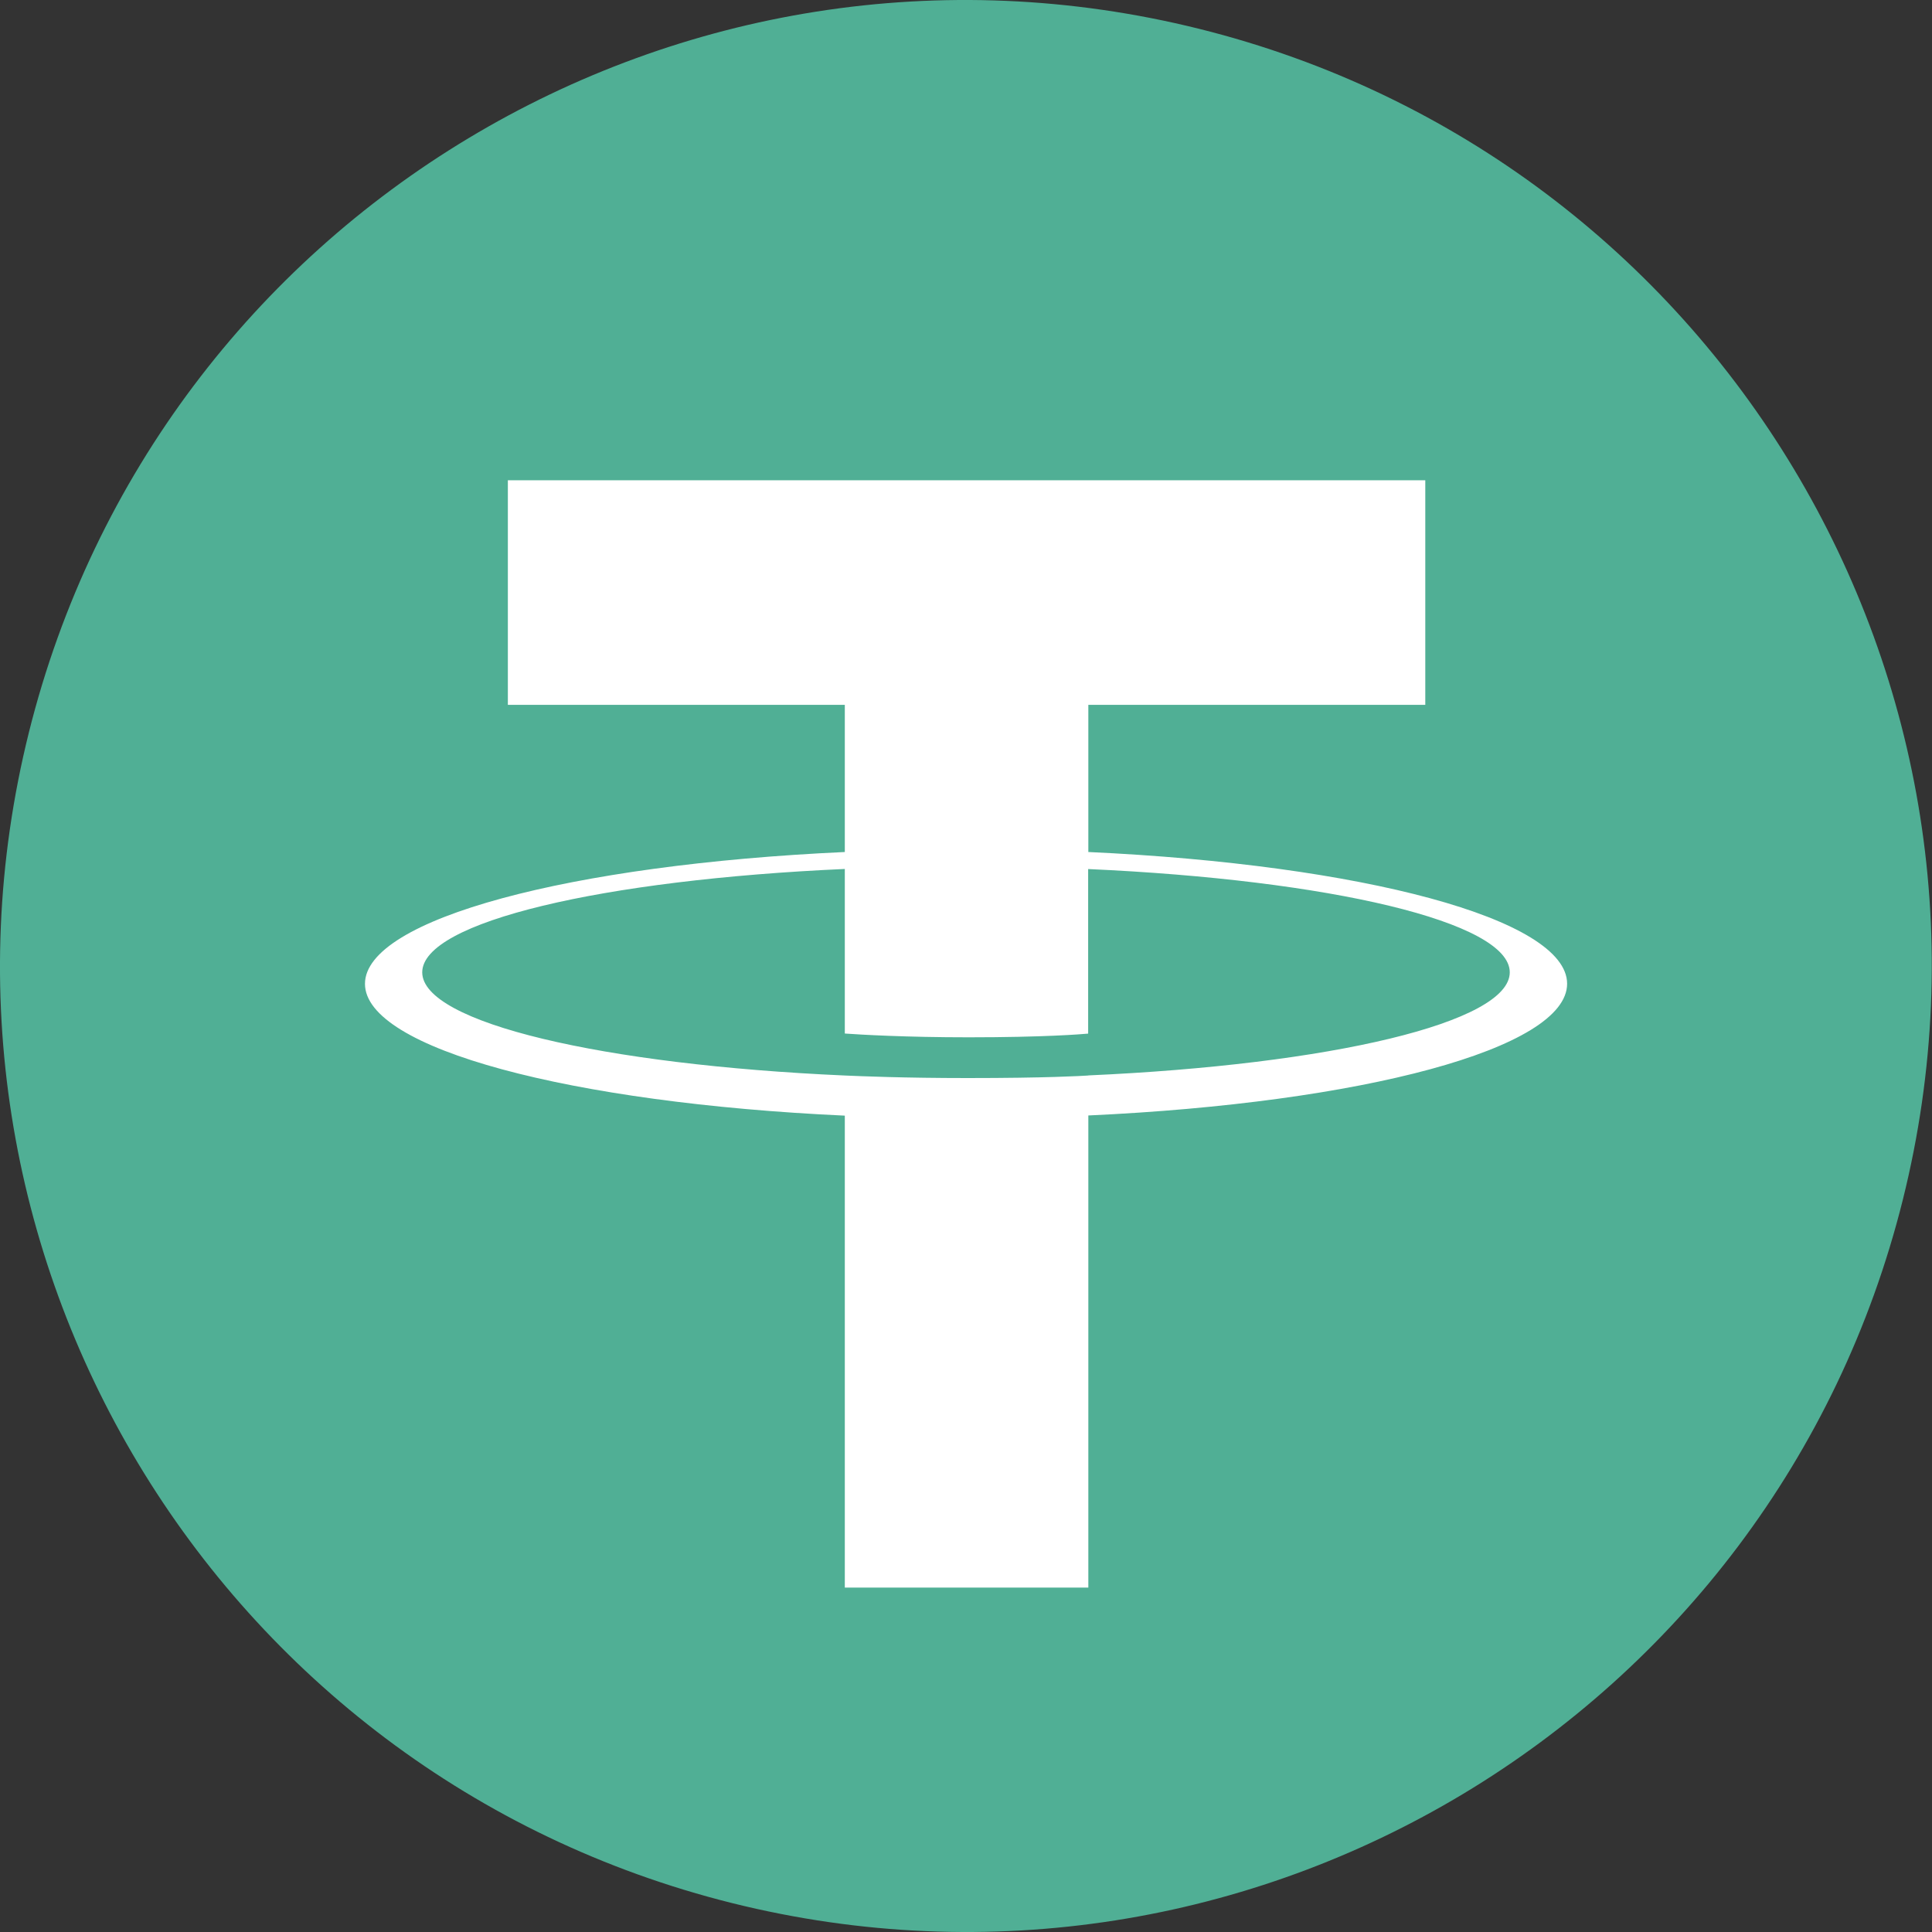 <svg width="22" height="22" viewBox="0 0 22 22" fill="none" xmlns="http://www.w3.org/2000/svg">
<rect x="0" y="0" width="22" height="22" fill="#333333" stroke="none"/>
<path d="M21.668 13.661C20.199 19.554 14.231 23.14 8.337 21.671C2.446 20.201 -1.14 14.233 0.329 8.34C1.798 2.447 7.766 -1.14 13.658 0.329C19.552 1.798 23.138 7.768 21.668 13.661L21.668 13.661H21.668Z" fill="#50AF95"/>
<path fill-rule="evenodd" clip-rule="evenodd" d="M12.393 12.247C12.315 12.252 11.914 12.276 11.017 12.276C10.304 12.276 9.798 12.255 9.62 12.247C6.865 12.125 4.808 11.646 4.808 11.072C4.808 10.497 6.865 10.018 9.62 9.895V11.769C9.8 11.782 10.316 11.812 11.029 11.812C11.885 11.812 12.313 11.777 12.391 11.77V9.896C15.14 10.019 17.192 10.498 17.192 11.072C17.192 11.645 15.141 12.124 12.391 12.246L12.393 12.247ZM12.393 9.703V8.026H16.23V5.469H5.783V8.026H9.62V9.702C6.501 9.845 4.156 10.463 4.156 11.203C4.156 11.943 6.501 12.56 9.62 12.704V18.078H12.393V12.702C15.504 12.559 17.845 11.942 17.845 11.202C17.845 10.463 15.506 9.846 12.393 9.702L12.393 9.703Z" fill="white"/>
</svg>
